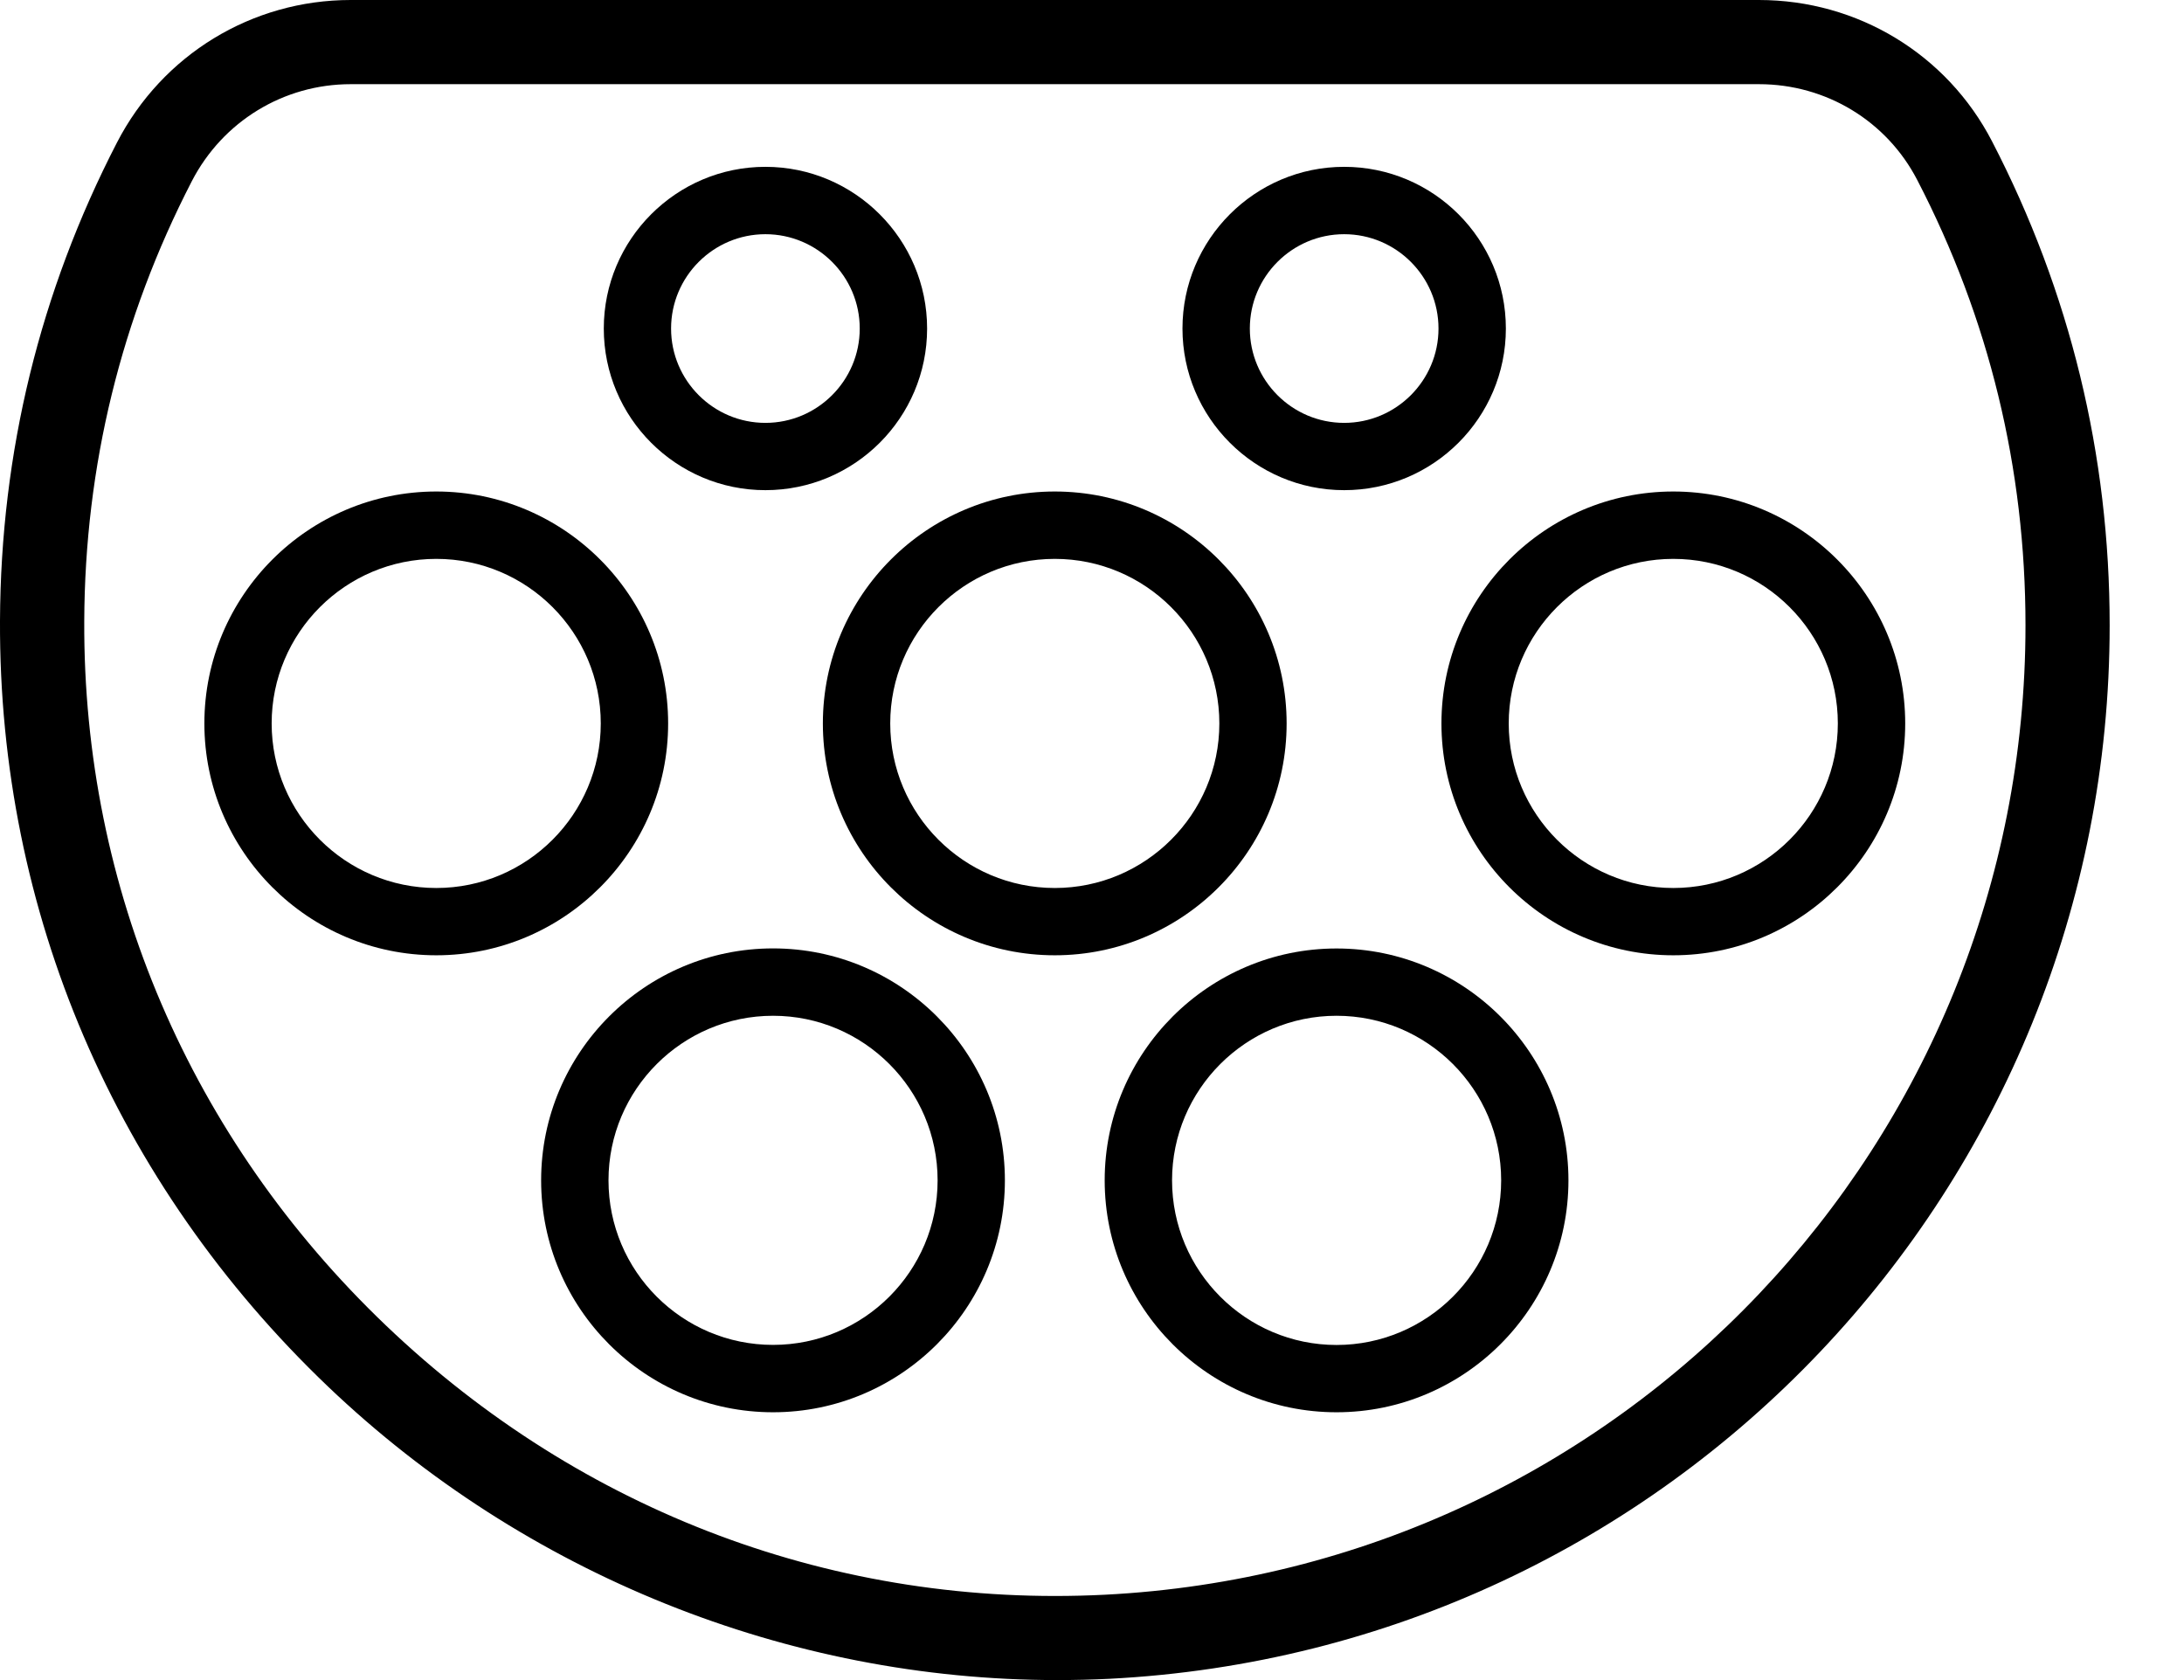 <svg width="26" height="20" viewBox="0 0 26 20" fill="none" xmlns="http://www.w3.org/2000/svg">
<path d="M12.585 20C9.386 20 6.253 18.745 3.905 16.506C1.373 14.089 -0.014 10.852 0 7.391C0.008 5.387 0.476 3.471 1.392 1.698C1.932 0.651 2.999 0 4.175 0H20.94C22.114 0 23.178 0.645 23.715 1.683C24.644 3.476 25.115 5.414 25.115 7.444C25.115 14.136 19.884 19.645 13.205 19.985C12.998 19.995 12.792 20 12.585 20ZM2.283 2.158C1.441 3.789 1.01 5.551 1.003 7.395C0.989 10.578 2.266 13.556 4.597 15.781C6.931 18.008 9.971 19.145 13.155 18.984C19.3 18.671 24.113 13.602 24.113 7.444C24.113 5.576 23.68 3.793 22.825 2.144C22.461 1.44 21.739 1.002 20.94 1.002H4.175C3.376 1.002 2.651 1.445 2.283 2.158Z" fill="black"/>
<path d="M9.203 16.812C7.68 16.812 6.442 15.573 6.442 14.051C6.442 12.529 7.681 11.29 9.203 11.29C10.725 11.29 11.963 12.529 11.963 14.051C11.963 15.573 10.725 16.812 9.203 16.812ZM9.203 12.092C8.123 12.092 7.244 12.971 7.244 14.051C7.244 15.132 8.122 16.01 9.203 16.01C10.283 16.01 11.162 15.132 11.162 14.051C11.162 12.971 10.283 12.092 9.203 12.092Z" fill="black"/>
<path d="M15.911 16.812C14.389 16.812 13.151 15.573 13.151 14.051C13.151 12.53 14.39 11.291 15.911 11.291C17.433 11.291 18.672 12.53 18.672 14.051C18.672 15.573 17.433 16.812 15.911 16.812ZM15.911 12.092C14.832 12.092 13.953 12.971 13.953 14.051C13.953 15.132 14.832 16.011 15.911 16.011C16.991 16.011 17.871 15.132 17.871 14.051C17.871 12.971 16.992 12.092 15.911 12.092Z" fill="black"/>
<path d="M12.557 11.372C11.034 11.372 9.796 10.134 9.796 8.612C9.796 7.09 11.035 5.851 12.557 5.851C14.079 5.851 15.317 7.09 15.317 8.612C15.317 10.134 14.079 11.372 12.557 11.372ZM12.557 6.653C11.476 6.653 10.598 7.531 10.598 8.612C10.598 9.692 11.476 10.571 12.557 10.571C13.637 10.571 14.516 9.692 14.516 8.612C14.516 7.531 13.637 6.653 12.557 6.653Z" fill="black"/>
<path d="M5.194 11.372C3.671 11.372 2.433 10.134 2.433 8.612C2.433 7.09 3.672 5.851 5.194 5.851C6.715 5.851 7.954 7.09 7.954 8.612C7.954 10.134 6.715 11.372 5.194 11.372ZM5.194 6.653C4.114 6.653 3.234 7.531 3.234 8.612C3.234 9.692 4.113 10.571 5.194 10.571C6.274 10.571 7.152 9.692 7.152 8.612C7.152 7.531 6.274 6.653 5.194 6.653Z" fill="black"/>
<path d="M19.92 11.372C18.398 11.372 17.16 10.134 17.16 8.612C17.16 7.09 18.398 5.851 19.92 5.851C21.442 5.851 22.681 7.09 22.681 8.612C22.681 10.134 21.442 11.372 19.92 11.372ZM19.92 6.653C18.84 6.653 17.961 7.531 17.961 8.612C17.961 9.692 18.84 10.571 19.92 10.571C21.001 10.571 21.879 9.692 21.879 8.612C21.879 7.531 21.001 6.653 19.92 6.653Z" fill="black"/>
<path d="M16.002 5.835C14.941 5.835 14.077 4.972 14.077 3.911C14.077 2.85 14.94 1.986 16.002 1.986C17.064 1.986 17.927 2.849 17.927 3.911C17.927 4.972 17.064 5.835 16.002 5.835ZM16.002 2.788C15.383 2.788 14.879 3.292 14.879 3.911C14.879 4.53 15.383 5.034 16.002 5.034C16.621 5.034 17.125 4.53 17.125 3.911C17.125 3.292 16.621 2.788 16.002 2.788Z" fill="black"/>
<path d="M9.112 5.835C8.051 5.835 7.188 4.972 7.188 3.911C7.188 2.85 8.051 1.986 9.112 1.986C10.173 1.986 11.037 2.85 11.037 3.911C11.037 4.973 10.174 5.835 9.112 5.835ZM9.112 2.788C8.493 2.788 7.989 3.292 7.989 3.911C7.989 4.53 8.493 5.034 9.112 5.034C9.731 5.034 10.235 4.53 10.235 3.911C10.235 3.292 9.731 2.788 9.112 2.788Z" fill="black"/>
</svg>
